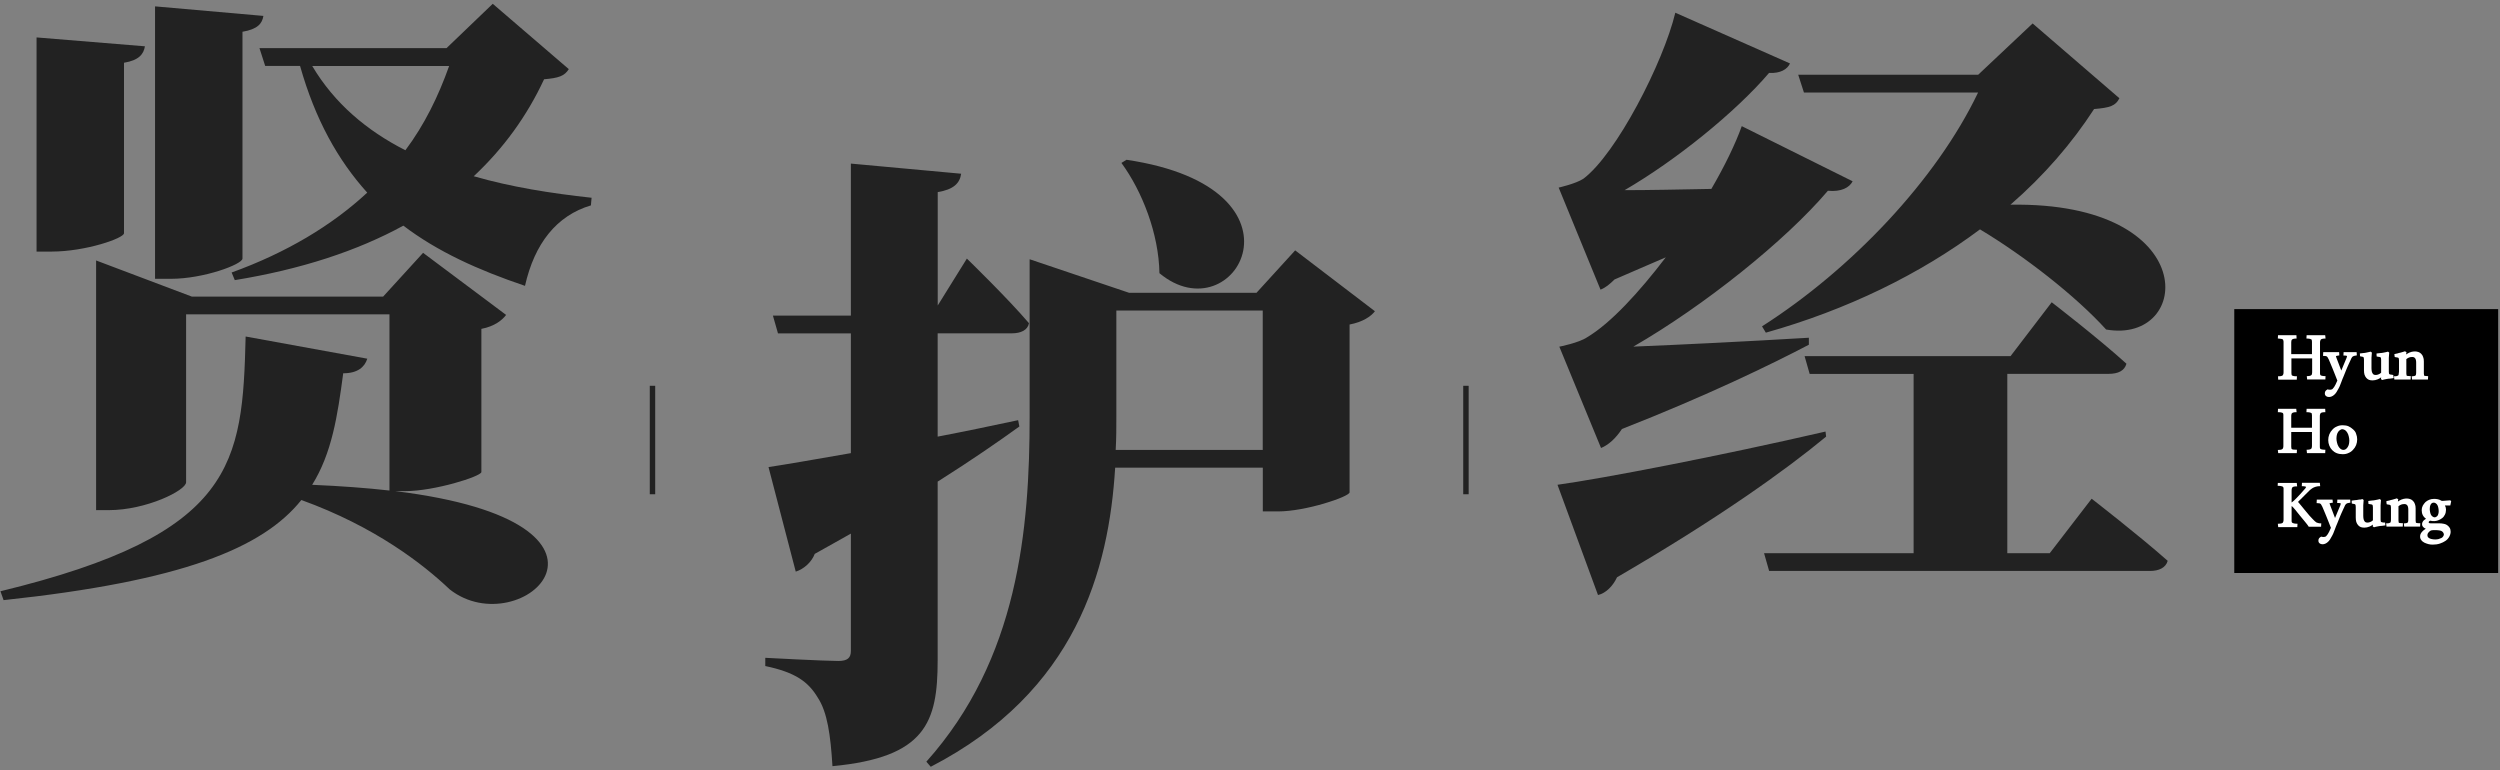 <svg width="461" height="142" viewBox="0 0 461 142" fill="none" xmlns="http://www.w3.org/2000/svg">
<rect x="0" y="0" width="461" height="142" fill="#808080" stroke="none"/>
<rect x="119.82" y="71.14" width="1" height="20" fill="#222222"/>
<rect x="269.82" y="71.14" width="1" height="20" fill="#222222"/>
<path d="M72.873 90.563C120.551 96.41 96.13 119.073 82.918 108.676C78.004 104.005 69.124 97.102 55.572 92.201C48.451 101.081 33.614 107.159 0.663 110.665L0.081 109.028C43.428 98.509 44.714 85.54 45.297 62.053L67.729 66.141C67.256 67.658 65.982 68.834 63.288 68.834C62.233 76.781 61.19 83.563 57.562 89.398C62.937 89.629 67.607 89.98 71.817 90.454V57.964H34.317V88.925C34.317 90.442 26.953 94.069 20.062 94.069H17.721V48.028L35.361 54.688H70.653L78.017 46.621L93.327 58.073C92.624 59.008 91.228 60.172 88.766 60.645V87.057C88.644 87.87 80.115 90.563 74.741 90.563H72.873ZM22.865 43.005C22.865 43.94 15.731 46.39 9.544 46.39H6.741V6.901L26.723 8.538C26.492 9.946 25.667 11.11 22.865 11.571V43.005ZM44.714 47.676C44.714 48.732 37.581 51.413 31.515 51.413H28.591V1.174L48.572 2.933C48.342 4.341 47.517 5.384 44.714 5.857V47.676ZM104.889 12.748C104.076 14.034 103.021 14.386 100.327 14.617C97.173 21.398 92.854 27.355 87.358 32.499C94.249 34.489 101.613 35.653 109.087 36.466L108.965 37.874C102.657 39.742 98.568 44.886 96.809 52.711C88.159 49.787 80.686 46.402 74.377 41.61C65.848 46.281 55.451 49.678 43.295 51.656L42.713 50.248C52.758 46.621 61.178 41.598 67.717 35.52C62.342 29.563 58.132 22.078 55.33 12.154H48.9L47.844 8.878H82.336L90.864 0.701L104.889 12.748ZM57.574 12.166C61.663 19.057 67.62 24.079 74.753 27.707C78.259 23.036 80.831 17.771 82.821 12.166H57.574Z" fill="#222222"/>
<path d="M172.904 121.774C172.904 133.227 170.684 139.657 153.505 141.282C153.154 135.556 152.571 131.346 150.812 128.665C149.065 125.741 146.724 123.994 141.119 122.818V121.301C141.119 121.301 152.098 121.883 154.561 121.883C156.308 121.883 156.902 121.301 156.902 120.015V98.396C154.804 99.561 152.583 100.846 150.242 102.132C149.66 103.649 148.252 104.935 146.736 105.408L141.713 86.13C144.867 85.657 150.242 84.723 156.902 83.558V61.478H143.46L142.526 58.203H156.902V30.166L177.236 32.034C177.005 33.781 175.828 34.958 172.917 35.419V56.334L178.291 47.684C178.291 47.684 185.764 54.927 189.744 59.598C189.513 60.884 188.227 61.466 186.589 61.466H172.904V80.513C177.818 79.579 182.841 78.524 187.742 77.48L187.972 78.645C184.236 81.338 179.213 84.832 172.904 88.812V121.774ZM253.534 57.39C252.83 58.324 251.313 59.379 248.863 59.84V90.801C248.741 91.614 240.795 94.307 235.663 94.307H232.861V86.24H205.637C204.472 105.056 198.503 127.488 171.631 141.392L170.818 140.457C187.766 121.532 189.865 97.571 189.865 76.777V47.806L208.209 53.993H231.696L238.83 46.168L253.534 57.39ZM232.849 82.976V57.268H205.855V76.777C205.855 78.766 205.855 80.865 205.734 82.964H232.849V82.976ZM207.723 29.462C243.124 34.715 227.705 61.939 213.801 50.377C213.68 43.135 210.647 35.309 206.789 30.044L207.723 29.462Z" fill="#222222"/>
<path d="M336.735 80.512C329.261 86.699 316.875 95.58 298.179 106.45C297.476 107.967 296.19 109.374 294.673 109.726L287.2 89.393C295.607 88.228 316.875 84.139 336.625 79.578L336.735 80.512ZM287.539 63.928C287.539 63.928 291.167 63.224 292.683 62.181C297.002 59.609 302.268 53.882 307.169 47.452C304.136 48.738 300.982 50.134 297.706 51.541C296.893 52.354 296.068 53.057 295.134 53.409L287.418 34.593C287.418 34.593 290.572 33.889 291.98 32.955C298.058 28.393 306.708 11.566 308.928 2.346L330.074 11.7C329.601 12.755 328.327 13.568 326.216 13.447C320.029 20.689 309.037 29.57 299.574 35.066C304.136 35.066 309.62 34.944 315.576 34.835C318.027 30.625 320.017 26.537 321.181 23.261L341.624 33.428C341.041 34.593 339.525 35.417 337.062 35.175C329.237 44.407 314.157 56.442 301.188 63.916C309.947 63.564 321.752 62.981 333.556 62.278V63.564C326.896 67.07 314.63 73.027 299.089 79.105C297.924 80.852 296.638 82.029 295.231 82.611L287.539 63.928ZM332.646 17.062L331.591 13.786H364.772L374.817 4.323L390.819 18.117C390.115 19.525 389.072 19.864 386.148 20.107C382.06 26.416 376.916 32.372 370.728 37.747C406.251 37.164 404.261 63.576 388.368 60.761C382.763 54.574 373.3 47.21 365.111 42.296C354.011 50.595 340.568 57.134 325.622 61.343L324.918 60.179C341.393 49.66 357.056 33.185 364.759 17.062H332.646ZM385.699 91.965C385.699 91.965 394.459 98.746 399.724 103.417C399.372 104.703 398.086 105.286 396.448 105.286H326.228L325.294 102.01H352.87V68.95H333.702L332.767 65.675H370.741L378.335 55.739C378.335 55.739 386.985 62.399 392.117 67.07C391.765 68.356 390.601 68.938 388.841 68.938H370.146V102.01H377.971L385.699 91.965Z" fill="#222222"/>
<rect x="412" y="57" width="48.661" height="48.661" fill="black"/>
<path d="M420.725 62.498C420.857 62.531 420.923 62.564 420.955 62.597C420.988 62.63 421.021 62.663 421.021 62.728C421.054 62.794 421.087 62.893 421.087 63.025V68.496C421.087 68.693 421.087 68.858 421.054 68.957C421.021 69.056 420.988 69.122 420.955 69.188C420.89 69.254 420.824 69.287 420.725 69.32C420.593 69.353 420.461 69.385 420.23 69.385H420.066L420.099 70.012H420.263C420.329 70.012 420.428 70.012 420.56 70.012C420.791 70.012 421.021 70.012 421.285 70.012C421.516 70.012 421.779 70.012 422.142 70.012H423.032C423.164 70.012 423.262 70.012 423.361 70.012H423.526L423.559 69.385H423.394C423.164 69.385 422.999 69.353 422.867 69.32C422.735 69.287 422.669 69.254 422.636 69.221C422.603 69.188 422.57 69.155 422.57 69.089C422.57 69.023 422.537 68.924 422.537 68.792V66.09H426.36V68.463C426.36 68.66 426.36 68.825 426.327 68.924C426.327 69.023 426.294 69.089 426.228 69.155C426.162 69.221 426.097 69.254 425.998 69.287C425.899 69.32 425.734 69.353 425.536 69.353H425.372L425.437 69.979H425.602C425.668 69.979 425.767 69.979 425.866 69.979C426.064 69.979 426.327 69.979 426.558 69.979C426.756 69.979 427.052 69.979 427.448 69.979C427.777 69.979 428.074 69.979 428.305 69.979C428.436 69.979 428.535 69.979 428.634 69.979H428.799L428.832 69.353H428.667C428.436 69.353 428.272 69.32 428.14 69.287C428.008 69.254 427.942 69.221 427.909 69.188C427.876 69.155 427.843 69.122 427.843 69.056C427.81 68.99 427.81 68.891 427.81 68.759V63.322C427.81 63.124 427.81 62.959 427.843 62.86C427.876 62.761 427.909 62.696 427.942 62.63C428.008 62.564 428.074 62.531 428.173 62.498C428.305 62.465 428.436 62.432 428.667 62.432H428.832L428.766 61.806H428.601C428.535 61.806 428.436 61.806 428.305 61.806C428.107 61.806 427.843 61.806 427.58 61.806C427.349 61.806 427.085 61.806 426.723 61.806C426.36 61.806 426.097 61.806 425.833 61.806C425.701 61.806 425.602 61.806 425.503 61.806H425.339L425.306 62.432H425.47C425.701 62.432 425.866 62.465 425.998 62.498C426.097 62.531 426.162 62.564 426.228 62.597C426.261 62.63 426.294 62.663 426.294 62.728C426.294 62.794 426.327 62.893 426.327 63.025V65.299H422.504V63.322C422.504 63.124 422.504 62.959 422.537 62.86C422.537 62.761 422.57 62.696 422.636 62.63C422.702 62.564 422.768 62.531 422.867 62.498C422.999 62.465 423.131 62.432 423.328 62.432H423.493L423.46 61.806H423.032C422.933 61.806 422.801 61.806 422.669 61.806C422.537 61.806 422.438 61.806 422.307 61.806H421.417C421.285 61.806 421.153 61.806 421.021 61.806C420.857 61.806 420.725 61.806 420.593 61.806H420.066L420.033 62.432H420.197C420.428 62.465 420.593 62.465 420.725 62.498Z" fill="white"/>
<path d="M428.403 65.002L428.37 65.629H428.535C428.7 65.629 428.799 65.662 428.898 65.662C428.964 65.695 429.062 65.695 429.095 65.76C429.161 65.793 429.194 65.859 429.227 65.925C429.293 66.024 429.359 66.156 429.425 66.288C429.524 66.551 429.656 66.848 429.787 67.145C429.919 67.441 430.051 67.771 430.183 68.1C430.315 68.43 430.447 68.759 430.578 69.089C430.71 69.418 430.809 69.715 430.941 70.012L431.007 70.177C430.941 70.341 430.842 70.572 430.677 70.901C430.512 71.231 430.348 71.495 430.15 71.692C430.084 71.758 430.018 71.824 429.919 71.824C429.787 71.857 429.656 71.89 429.491 71.857C429.458 71.857 429.392 71.824 429.293 71.824L429.227 71.791L429.161 71.824C429.029 71.89 428.931 71.989 428.832 72.088C428.733 72.22 428.7 72.352 428.7 72.549C428.7 72.747 428.766 72.912 428.931 73.044C429.062 73.142 429.227 73.208 429.458 73.208C429.787 73.208 430.117 73.077 430.414 72.813C430.545 72.714 430.71 72.516 430.842 72.319C430.974 72.121 431.106 71.89 431.238 71.626C431.369 71.363 431.468 71.198 431.501 71.066C431.534 70.934 431.633 70.77 431.732 70.473C431.864 70.078 432.028 69.715 432.193 69.32C432.358 68.924 432.523 68.529 432.655 68.166C432.819 67.804 432.951 67.441 433.116 67.112C433.248 66.782 433.413 66.485 433.511 66.255C433.577 66.09 433.643 65.958 433.709 65.892C433.742 65.826 433.808 65.76 433.874 65.728C433.94 65.695 434.006 65.662 434.072 65.629C434.171 65.596 434.302 65.596 434.434 65.563L434.599 65.53L434.566 64.936H434.401C434.269 64.936 434.105 64.936 433.973 64.936C433.841 64.936 433.643 64.936 433.446 64.936C433.182 64.936 432.984 64.936 432.819 64.936C432.655 64.936 432.49 64.936 432.325 64.936H432.16L432.127 65.563H432.292C432.589 65.563 432.688 65.596 432.753 65.629C432.819 65.662 432.786 65.662 432.786 65.695C432.786 65.695 432.786 65.76 432.721 65.958L431.732 68.331L430.842 65.991C430.809 65.925 430.809 65.859 430.776 65.793C430.743 65.728 430.743 65.695 430.743 65.695C430.743 65.695 430.743 65.695 430.776 65.662C430.809 65.629 430.941 65.596 431.205 65.563L431.369 65.53L431.336 64.936H431.172C431.007 64.936 430.842 64.936 430.677 64.936C430.512 64.936 430.282 64.936 430.018 64.936C429.722 64.936 429.458 64.936 429.227 64.936C428.997 64.936 428.799 64.936 428.601 64.936H428.403V65.002Z" fill="white"/>
<path d="M435.324 65.728C435.489 65.761 435.588 65.794 435.686 65.794C435.752 65.827 435.818 65.827 435.818 65.859C435.851 65.892 435.851 65.925 435.884 65.991C435.884 66.057 435.917 66.189 435.917 66.321V68.265C435.917 68.595 435.95 68.859 436.016 69.089C436.082 69.32 436.214 69.518 436.346 69.682C436.477 69.847 436.642 69.946 436.84 70.045C437.038 70.111 437.268 70.144 437.499 70.144C437.829 70.144 438.125 70.078 438.455 69.946C438.652 69.847 438.883 69.748 439.081 69.584C439.081 69.649 439.081 69.748 439.048 69.814V69.913L439.279 70.078L439.378 70.045C439.443 70.012 439.542 70.012 439.641 69.979C439.773 69.946 439.938 69.913 440.135 69.88C440.333 69.847 440.531 69.814 440.729 69.814C440.893 69.781 441.058 69.781 441.223 69.748L441.388 69.715L441.322 69.155L441.19 69.122C440.992 69.089 440.861 69.056 440.762 69.056C440.663 69.023 440.597 68.99 440.597 68.99C440.564 68.957 440.564 68.924 440.531 68.891C440.531 68.826 440.498 68.694 440.498 68.562V66.749C440.498 66.65 440.498 66.552 440.498 66.42C440.498 66.288 440.498 66.156 440.498 65.991C440.498 65.859 440.531 65.695 440.531 65.53C440.531 65.365 440.564 65.233 440.564 65.102V65.003L440.333 64.838L440.234 64.871C440.201 64.871 440.168 64.904 439.971 64.937C439.806 64.97 439.674 65.003 439.476 65.036C439.312 65.069 439.114 65.102 438.949 65.102C438.751 65.135 438.587 65.135 438.389 65.167L438.224 65.2L438.257 65.728L438.389 65.761C438.554 65.794 438.718 65.827 438.817 65.827C438.883 65.859 438.949 65.859 438.982 65.892C439.015 65.925 439.015 65.958 439.048 66.024C439.048 66.09 439.081 66.222 439.081 66.354V68.727C438.949 68.859 438.784 68.957 438.62 69.023C438.323 69.155 437.993 69.188 437.763 69.089C437.664 69.056 437.598 68.99 437.532 68.891C437.466 68.793 437.4 68.661 437.367 68.529C437.334 68.364 437.301 68.166 437.301 67.903V66.749C437.301 66.65 437.301 66.552 437.301 66.42C437.301 66.288 437.301 66.156 437.301 65.991L437.334 65.53C437.334 65.365 437.367 65.233 437.367 65.102V65.003L437.137 64.838L437.038 64.871C437.005 64.871 436.906 64.904 436.741 64.937C436.576 64.97 436.444 65.003 436.28 65.036C436.115 65.069 435.95 65.102 435.785 65.102C435.621 65.135 435.456 65.135 435.258 65.167H435.159L435.192 65.695L435.324 65.728Z" fill="white"/>
<path d="M442.311 69.024C442.311 69.123 442.278 69.189 442.245 69.222C442.212 69.254 442.146 69.287 442.047 69.32C441.948 69.353 441.817 69.386 441.619 69.386H441.454L441.52 69.98H441.685C441.85 69.98 442.014 69.98 442.245 69.98C442.443 69.98 442.673 69.98 442.937 69.98C443.267 69.98 443.563 69.98 443.761 69.98C443.992 69.98 444.189 69.98 444.354 69.98H444.519L444.552 69.353H444.387C444.222 69.353 444.091 69.32 443.959 69.32C443.86 69.32 443.827 69.287 443.794 69.254C443.794 69.254 443.761 69.222 443.761 69.156C443.761 69.09 443.728 68.991 443.728 68.859V66.222C443.893 66.091 444.058 65.992 444.222 65.926C444.387 65.86 444.585 65.827 444.816 65.827C445.046 65.827 445.211 65.893 445.343 66.058C445.475 66.222 445.541 66.486 445.541 66.882V68.562C445.541 68.76 445.541 68.925 445.508 69.024C445.508 69.123 445.475 69.156 445.442 69.222C445.409 69.254 445.343 69.287 445.277 69.32C445.178 69.353 445.046 69.353 444.881 69.386H444.717L444.783 69.98H444.947C445.112 69.98 445.277 69.98 445.475 69.98C445.672 69.98 445.903 69.98 446.2 69.98C446.496 69.98 446.76 69.98 446.958 69.98C447.155 69.98 447.353 69.98 447.551 69.98H447.716L447.749 69.353H447.584C447.419 69.353 447.287 69.32 447.188 69.32C447.09 69.32 447.057 69.287 447.024 69.254C446.991 69.222 446.991 69.222 446.991 69.156C446.991 69.09 446.958 68.991 446.958 68.859V66.651C446.958 66.321 446.925 66.058 446.826 65.827C446.76 65.596 446.628 65.399 446.463 65.234C446.299 65.069 446.134 64.97 445.936 64.904C445.475 64.74 444.881 64.772 444.321 65.003C444.124 65.102 443.893 65.201 443.695 65.366C443.695 65.267 443.728 65.168 443.728 65.069L443.761 64.937L443.464 64.772L443.398 64.805C443.333 64.838 443.201 64.871 443.069 64.904L442.608 65.036C442.443 65.069 442.278 65.102 442.113 65.168C441.948 65.201 441.784 65.234 441.652 65.267L441.52 65.3L441.586 65.827L441.718 65.86C441.883 65.893 442.014 65.926 442.113 65.926C442.179 65.959 442.245 65.959 442.278 65.992C442.311 66.025 442.311 66.058 442.344 66.124C442.344 66.19 442.377 66.321 442.377 66.453V68.529C442.344 68.76 442.311 68.925 442.311 69.024Z" fill="white"/>
<path d="M420.725 76.074C420.857 76.107 420.923 76.14 420.955 76.173C420.988 76.206 421.021 76.239 421.021 76.305C421.054 76.371 421.054 76.469 421.054 76.601V82.072C421.054 82.27 421.054 82.434 421.021 82.533C420.988 82.632 420.955 82.698 420.923 82.764C420.857 82.83 420.791 82.863 420.692 82.896C420.56 82.929 420.428 82.962 420.197 82.962H420.033L420.099 83.555H420.263C420.329 83.555 420.428 83.555 420.56 83.555C420.791 83.555 421.021 83.555 421.285 83.555C421.516 83.555 421.779 83.555 422.142 83.555H423.032C423.164 83.555 423.262 83.555 423.361 83.555H423.526L423.559 82.929H423.394C423.131 82.929 422.966 82.896 422.834 82.896C422.702 82.863 422.636 82.83 422.603 82.797C422.57 82.764 422.537 82.731 422.537 82.665C422.537 82.599 422.504 82.5 422.504 82.368V79.666H426.327V82.039C426.327 82.237 426.327 82.401 426.294 82.5C426.294 82.599 426.261 82.665 426.195 82.731C426.13 82.797 426.064 82.83 425.965 82.863C425.866 82.896 425.701 82.929 425.503 82.929H425.339L425.404 83.555H425.569C425.635 83.555 425.734 83.555 425.833 83.555C426.031 83.555 426.294 83.555 426.525 83.555C426.723 83.555 427.019 83.555 427.415 83.555C427.744 83.555 428.041 83.555 428.272 83.555C428.403 83.555 428.502 83.555 428.601 83.555H428.766L428.799 82.929H428.634C428.403 82.929 428.239 82.896 428.107 82.863C427.975 82.83 427.909 82.797 427.876 82.764C427.843 82.731 427.81 82.698 427.81 82.632C427.777 82.566 427.777 82.467 427.777 82.335V76.898C427.777 76.7 427.777 76.535 427.81 76.436C427.843 76.338 427.876 76.272 427.909 76.206C427.975 76.14 428.041 76.107 428.14 76.074C428.272 76.041 428.403 76.008 428.634 76.008H428.799L428.766 75.382H428.601C428.535 75.382 428.436 75.382 428.305 75.382C428.107 75.382 427.843 75.382 427.58 75.382C427.349 75.382 427.085 75.382 426.723 75.382C426.36 75.382 426.097 75.382 425.833 75.382C425.701 75.382 425.602 75.382 425.503 75.382H425.339L425.306 76.008H425.47C425.701 76.008 425.866 76.041 425.998 76.074C426.097 76.107 426.162 76.14 426.228 76.173C426.261 76.206 426.294 76.239 426.294 76.305C426.294 76.371 426.327 76.469 426.327 76.601V78.875H422.504V76.898C422.504 76.7 422.504 76.535 422.537 76.436C422.537 76.338 422.57 76.272 422.636 76.206C422.702 76.14 422.768 76.107 422.867 76.074C422.966 76.041 423.131 76.008 423.328 76.008H423.493L423.427 75.382H423.032C422.933 75.382 422.801 75.382 422.669 75.382C422.537 75.382 422.438 75.382 422.307 75.382H421.417C421.285 75.382 421.153 75.382 421.021 75.382C420.89 75.382 420.758 75.382 420.593 75.382H420.066L420.033 76.008H420.197C420.428 76.008 420.593 76.041 420.725 76.074Z" fill="white"/>
<path d="M433.907 79.174C433.644 78.943 433.38 78.746 433.083 78.614C432.787 78.482 432.424 78.416 431.996 78.416C431.6 78.416 431.238 78.482 430.908 78.647C430.579 78.778 430.315 78.976 430.084 79.24C429.854 79.471 429.656 79.767 429.524 80.097C429.392 80.426 429.326 80.789 429.326 81.151C429.326 81.514 429.392 81.843 429.524 82.173C429.656 82.502 429.821 82.766 430.051 82.997C430.282 83.228 430.546 83.425 430.875 83.557C431.205 83.689 431.567 83.755 431.996 83.755C432.391 83.755 432.754 83.689 433.083 83.524C433.413 83.392 433.677 83.195 433.907 82.931C434.138 82.7 434.336 82.404 434.468 82.074C434.599 81.745 434.665 81.382 434.665 81.019C434.665 80.657 434.599 80.327 434.468 79.998C434.402 79.701 434.171 79.405 433.907 79.174ZM431.897 79.141C432.062 79.141 432.227 79.207 432.424 79.306C432.589 79.438 432.754 79.602 432.853 79.8C432.985 79.998 433.05 80.229 433.116 80.492C433.182 80.756 433.215 81.019 433.215 81.25C433.215 81.448 433.182 81.679 433.149 81.876C433.116 82.074 433.017 82.272 432.919 82.437C432.82 82.601 432.688 82.733 432.556 82.832C432.227 83.03 431.93 82.997 431.633 82.799C431.469 82.667 431.304 82.502 431.205 82.305C431.073 82.107 431.007 81.843 430.941 81.613C430.875 81.349 430.842 81.085 430.842 80.855C430.842 80.657 430.875 80.426 430.908 80.229C430.941 80.031 431.04 79.833 431.139 79.668C431.238 79.504 431.37 79.372 431.501 79.306C431.633 79.207 431.765 79.141 431.897 79.141Z" fill="white"/>
<path d="M428.008 97.133L428.041 96.507H427.876C427.712 96.507 427.547 96.474 427.448 96.441C427.349 96.408 427.25 96.376 427.151 96.343C427.053 96.277 426.954 96.211 426.855 96.112C426.756 96.013 426.624 95.881 426.459 95.716C426.327 95.552 426.13 95.354 425.899 95.123C425.668 94.859 425.438 94.596 425.207 94.299C424.943 94.003 424.713 93.706 424.449 93.376C424.218 93.113 423.988 92.816 423.757 92.553C423.922 92.388 424.054 92.223 424.251 92.058C424.482 91.828 424.68 91.63 424.877 91.432C425.075 91.234 425.273 91.037 425.438 90.872C425.602 90.707 425.767 90.575 425.866 90.444C426.031 90.312 426.163 90.18 426.327 90.081C426.459 89.982 426.591 89.916 426.756 89.85C426.888 89.784 427.053 89.751 427.184 89.718C427.316 89.686 427.481 89.653 427.679 89.653H427.843L427.778 89.026H427.613C427.547 89.026 427.448 89.026 427.316 89.026C427.085 89.026 426.789 89.026 426.492 89.026C426.196 89.026 425.998 89.026 425.734 89.026C425.471 89.026 425.174 89.026 424.943 89.026C424.812 89.026 424.713 89.026 424.647 89.026H424.482L424.449 89.653H424.614C424.812 89.653 424.976 89.686 425.108 89.718C425.207 89.751 425.24 89.784 425.24 89.784V89.817C425.207 89.883 425.174 89.949 425.108 90.048C424.976 90.213 424.812 90.41 424.647 90.575C424.482 90.773 424.284 90.971 424.119 91.168C423.922 91.366 423.757 91.564 423.559 91.762C423.361 91.959 423.197 92.124 423.032 92.289C422.867 92.421 422.768 92.52 422.669 92.586C422.636 92.618 422.604 92.618 422.571 92.651V90.575C422.571 90.378 422.571 90.246 422.604 90.114C422.636 90.015 422.669 89.949 422.702 89.883C422.768 89.817 422.834 89.784 422.933 89.751C423.065 89.718 423.23 89.686 423.427 89.686H423.592L423.526 89.059H423.361C423.296 89.059 423.197 89.059 423.065 89.059C422.834 89.059 422.571 89.059 422.307 89.059C422.076 89.059 421.813 89.059 421.384 89.059C421.055 89.059 420.758 89.059 420.494 89.059C420.363 89.059 420.264 89.059 420.165 89.059H420.033L420 89.587H420.165C420.395 89.587 420.56 89.62 420.692 89.653C420.824 89.686 420.923 89.718 420.956 89.751C420.989 89.784 421.022 89.817 421.055 89.883C421.088 89.949 421.088 90.048 421.088 90.18V95.683C421.088 95.881 421.088 96.046 421.055 96.145C421.022 96.244 420.989 96.31 420.956 96.376C420.89 96.441 420.824 96.474 420.725 96.507C420.593 96.54 420.428 96.573 420.198 96.573H420.033L420.099 97.199H420.264C420.33 97.199 420.428 97.199 420.56 97.199C420.791 97.199 421.055 97.199 421.318 97.199C421.549 97.199 421.813 97.199 422.208 97.199C422.571 97.199 422.867 97.199 423.131 97.199C423.263 97.199 423.361 97.199 423.46 97.199H423.625L423.658 96.573H423.493C423.263 96.573 423.098 96.54 422.966 96.507C422.867 96.474 422.768 96.441 422.702 96.408C422.669 96.376 422.636 96.343 422.604 96.277C422.571 96.211 422.571 96.112 422.571 95.98V93.344C422.604 93.344 422.636 93.344 422.669 93.376C422.702 93.409 422.768 93.475 422.9 93.607C423.164 93.904 423.394 94.168 423.559 94.398C423.757 94.629 423.922 94.859 424.087 95.057C424.251 95.255 424.416 95.453 424.581 95.65C424.746 95.848 424.877 96.013 425.042 96.211C425.207 96.408 425.339 96.573 425.438 96.705C425.537 96.837 425.602 96.969 425.668 97.035L425.734 97.133H425.833C425.899 97.133 425.998 97.133 426.064 97.133C426.163 97.133 426.229 97.133 426.36 97.133C426.69 97.133 426.954 97.133 427.217 97.133C427.481 97.133 427.712 97.133 427.909 97.133H428.008Z" fill="white"/>
<path d="M433.248 92.124C433.116 92.124 432.952 92.124 432.82 92.124C432.688 92.124 432.49 92.124 432.292 92.124C432.029 92.124 431.831 92.124 431.666 92.124C431.502 92.124 431.337 92.124 431.172 92.124H431.007L430.974 92.75H431.139C431.436 92.75 431.534 92.783 431.6 92.816C431.666 92.849 431.633 92.849 431.633 92.882C431.633 92.882 431.633 92.948 431.567 93.146L430.579 95.519L429.689 93.179C429.656 93.113 429.656 93.047 429.623 92.981C429.557 92.915 429.557 92.882 429.557 92.849C429.557 92.849 429.557 92.849 429.59 92.816C429.623 92.783 429.755 92.75 430.019 92.717L430.183 92.684L430.117 92.124H429.953C429.788 92.124 429.623 92.124 429.458 92.124C429.293 92.124 429.063 92.124 428.799 92.124C428.503 92.124 428.239 92.124 428.008 92.124C427.778 92.124 427.58 92.124 427.382 92.124H427.217L427.184 92.783H427.349C427.514 92.783 427.613 92.816 427.712 92.816C427.778 92.849 427.876 92.849 427.909 92.915C427.975 92.948 428.008 93.014 428.041 93.08C428.107 93.179 428.173 93.31 428.239 93.442C428.338 93.706 428.47 94.002 428.601 94.299C428.733 94.596 428.865 94.925 428.997 95.255C429.129 95.584 429.261 95.914 429.392 96.243C429.524 96.573 429.623 96.87 429.755 97.166L429.821 97.331C429.755 97.496 429.656 97.727 429.491 98.056C429.326 98.386 429.162 98.649 428.964 98.847C428.898 98.913 428.832 98.979 428.733 98.979C428.601 99.012 428.47 99.045 428.305 99.012C428.272 99.012 428.206 98.979 428.107 98.979L428.041 98.946L427.975 98.979C427.843 99.045 427.745 99.144 427.646 99.243C427.547 99.374 427.514 99.506 427.514 99.704C427.514 99.902 427.58 100.066 427.745 100.198C427.876 100.297 428.041 100.363 428.272 100.363C428.601 100.363 428.931 100.231 429.228 99.968C429.359 99.869 429.524 99.671 429.656 99.473C429.788 99.275 429.92 99.045 430.051 98.781C430.183 98.517 430.282 98.353 430.315 98.221C430.348 98.089 430.447 97.924 430.546 97.628C430.678 97.232 430.842 96.87 431.007 96.474C431.172 96.079 431.337 95.683 431.469 95.321C431.633 94.958 431.765 94.596 431.93 94.266C432.062 93.937 432.227 93.64 432.325 93.409C432.391 93.245 432.457 93.113 432.523 93.047C432.556 92.981 432.622 92.915 432.688 92.882C432.754 92.849 432.82 92.816 432.886 92.783C432.985 92.75 433.116 92.75 433.248 92.717L433.413 92.684L433.38 92.124H433.248Z" fill="white"/>
<path d="M439.674 96.376C439.476 96.343 439.345 96.31 439.246 96.31C439.147 96.277 439.081 96.244 439.081 96.244C439.048 96.211 439.048 96.178 439.015 96.145C439.015 96.079 438.982 95.947 438.982 95.815V93.937C438.982 93.838 438.982 93.739 438.982 93.607C438.982 93.475 438.982 93.344 438.982 93.179C438.982 93.047 439.015 92.882 439.015 92.718C439.015 92.553 439.048 92.421 439.048 92.289V92.19L438.817 92.025L438.718 92.058C438.686 92.058 438.653 92.091 438.455 92.124C438.29 92.157 438.158 92.19 437.961 92.223C437.796 92.256 437.598 92.289 437.433 92.289C437.235 92.322 437.071 92.322 436.873 92.355L436.708 92.388L436.741 92.915L436.873 92.948C437.038 92.981 437.203 93.014 437.301 93.014C437.367 93.047 437.433 93.047 437.466 93.08C437.499 93.113 437.499 93.146 437.532 93.212C437.532 93.278 437.565 93.409 437.565 93.541V95.947C437.433 96.079 437.268 96.178 437.104 96.244C436.807 96.376 436.478 96.409 436.247 96.31C436.148 96.277 436.082 96.211 436.016 96.112C435.95 96.013 435.884 95.881 435.851 95.749C435.818 95.585 435.785 95.387 435.785 95.123V93.937C435.785 93.838 435.785 93.739 435.785 93.607C435.785 93.475 435.785 93.344 435.785 93.179L435.818 92.718C435.818 92.553 435.851 92.421 435.851 92.289V92.19L435.621 92.025L435.522 92.058C435.489 92.058 435.39 92.091 435.225 92.124C435.159 92.091 434.994 92.124 434.83 92.157C434.665 92.19 434.5 92.223 434.335 92.223C434.171 92.256 434.006 92.256 433.808 92.289L433.643 92.322L433.676 92.849L433.808 92.882C433.973 92.915 434.072 92.948 434.171 92.948C434.237 92.981 434.302 92.981 434.302 93.014C434.335 93.047 434.335 93.08 434.368 93.146C434.368 93.212 434.401 93.344 434.401 93.475V95.42C434.401 95.749 434.434 96.013 434.5 96.244C434.566 96.474 434.698 96.672 434.83 96.837C434.962 97.002 435.126 97.101 435.324 97.199C435.522 97.265 435.752 97.298 435.983 97.298C436.313 97.298 436.609 97.232 436.939 97.101C437.137 97.002 437.367 96.903 437.565 96.738C437.565 96.804 437.565 96.903 437.532 96.969V97.068L437.763 97.232L437.862 97.199C437.928 97.166 438.026 97.166 438.125 97.133C438.257 97.101 438.422 97.068 438.62 97.035C438.817 97.002 439.015 96.969 439.213 96.969C439.378 96.936 439.542 96.936 439.707 96.903L439.872 96.87L439.806 96.31L439.674 96.376Z" fill="white"/>
<path d="M445.673 96.442C445.574 96.442 445.541 96.409 445.508 96.376C445.475 96.344 445.475 96.344 445.475 96.278C445.475 96.212 445.442 96.113 445.442 95.981V93.773C445.442 93.443 445.409 93.18 445.31 92.949C445.244 92.718 445.113 92.521 444.948 92.356C444.783 92.191 444.618 92.092 444.42 92.026C443.959 91.862 443.366 91.894 442.806 92.125C442.608 92.224 442.377 92.323 442.179 92.488C442.179 92.389 442.212 92.29 442.212 92.191L442.245 92.059L441.949 91.894L441.883 91.927C441.817 91.96 441.685 91.993 441.553 92.026L441.092 92.158C440.927 92.191 440.762 92.224 440.598 92.29C440.433 92.323 440.268 92.356 440.136 92.389L440.037 92.455L440.103 92.982L440.235 93.015C440.4 93.048 440.532 93.081 440.631 93.081C440.696 93.114 440.762 93.114 440.795 93.147C440.828 93.18 440.828 93.213 440.861 93.279C440.861 93.345 440.894 93.476 440.894 93.608V95.684C440.894 95.882 440.894 96.047 440.861 96.146C440.861 96.245 440.828 96.311 440.795 96.344C440.762 96.376 440.696 96.409 440.598 96.442C440.499 96.475 440.367 96.508 440.169 96.508H440.004L440.07 97.102H440.235C440.4 97.102 440.565 97.102 440.795 97.102C440.993 97.102 441.224 97.102 441.487 97.102C441.817 97.102 442.114 97.102 442.311 97.102C442.542 97.102 442.74 97.102 442.904 97.102H443.069L443.102 96.475H442.937C442.773 96.475 442.641 96.442 442.509 96.442C442.41 96.442 442.377 96.409 442.344 96.376C442.344 96.376 442.311 96.344 442.311 96.278C442.311 96.212 442.278 96.113 442.278 95.981V93.345C442.443 93.213 442.608 93.114 442.773 93.048C442.937 92.982 443.135 92.949 443.366 92.949C443.597 92.949 443.761 93.015 443.893 93.18C444.025 93.345 444.091 93.608 444.091 94.004V95.684C444.091 95.882 444.091 96.047 444.058 96.146C444.058 96.245 444.025 96.278 443.992 96.344C443.959 96.376 443.893 96.409 443.827 96.442C443.728 96.475 443.597 96.475 443.432 96.508H443.267L443.333 97.102H443.498C443.662 97.102 443.827 97.102 444.025 97.102C444.223 97.102 444.453 97.102 444.75 97.102C445.047 97.102 445.31 97.102 445.508 97.102C445.706 97.102 445.903 97.102 446.101 97.102H446.266L446.299 96.475H446.134C445.903 96.475 445.772 96.475 445.673 96.442Z" fill="white"/>
<path d="M452 92.422L451.835 92.257L450.517 92.356C450.484 92.356 450.451 92.356 450.385 92.356C450.319 92.356 450.286 92.356 450.253 92.356C450.22 92.356 450.187 92.323 450.121 92.29C449.792 92.092 449.363 91.993 448.836 91.993C448.507 91.993 448.21 92.059 447.946 92.158C447.683 92.257 447.452 92.422 447.254 92.586C447.057 92.784 446.892 93.015 446.76 93.246C446.628 93.509 446.562 93.773 446.562 94.069C446.562 94.761 446.826 95.289 447.353 95.651C447.353 95.651 447.32 95.651 447.32 95.684C447.221 95.75 447.122 95.816 446.991 95.915C446.892 96.014 446.793 96.113 446.727 96.245C446.661 96.376 446.628 96.508 446.628 96.673C446.628 96.904 446.727 97.101 446.925 97.266C447.024 97.365 447.155 97.431 447.32 97.497C447.254 97.53 447.188 97.596 447.122 97.629C446.958 97.728 446.826 97.859 446.694 97.991C446.562 98.123 446.463 98.255 446.397 98.387C446.299 98.551 446.266 98.716 446.266 98.947C446.266 99.177 446.332 99.408 446.496 99.606C446.628 99.804 446.826 99.936 447.057 100.067C447.287 100.166 447.518 100.265 447.782 100.331C448.045 100.397 448.309 100.43 448.573 100.43C449.067 100.43 449.528 100.364 449.924 100.232C450.319 100.1 450.649 99.936 450.945 99.738C451.242 99.54 451.473 99.276 451.637 98.98C451.802 98.683 451.901 98.354 451.901 98.057C451.901 97.76 451.835 97.497 451.703 97.299C451.571 97.101 451.407 96.936 451.209 96.805C451.011 96.673 450.781 96.607 450.55 96.574C450.088 96.475 449.594 96.508 449.133 96.508C448.902 96.508 448.704 96.508 448.507 96.508C448.441 96.508 448.342 96.508 448.243 96.508C448.144 96.508 448.078 96.475 448.012 96.475C447.946 96.475 447.913 96.442 447.88 96.409C447.88 96.409 447.848 96.376 447.848 96.31C447.848 96.245 447.88 96.212 447.913 96.146C447.979 96.08 448.045 96.047 448.111 96.014C448.704 96.146 449.166 96.113 449.594 95.948C449.858 95.849 450.121 95.717 450.319 95.552C450.55 95.388 450.715 95.157 450.846 94.893C450.978 94.63 451.044 94.3 451.044 93.971C451.044 93.707 450.978 93.443 450.846 93.213H451.835L452 92.422ZM449.1 99.474C448.968 99.474 448.803 99.474 448.605 99.441C448.408 99.408 448.243 99.375 448.078 99.309C447.913 99.243 447.815 99.145 447.716 99.046C447.65 98.947 447.617 98.815 447.617 98.716C447.617 98.551 447.65 98.419 447.716 98.321C447.782 98.189 447.913 98.09 448.045 97.958C448.111 97.925 448.144 97.859 448.21 97.859C448.243 97.826 448.309 97.826 448.375 97.793C448.441 97.793 448.54 97.76 448.638 97.76C448.77 97.76 448.902 97.76 449.067 97.76H449.133C449.331 97.76 449.528 97.76 449.693 97.793C449.858 97.793 450.023 97.859 450.154 97.892C450.319 97.958 450.418 98.057 450.517 98.189C450.583 98.321 450.649 98.419 450.649 98.518C450.649 98.65 450.616 98.782 450.517 98.914C450.451 99.046 450.319 99.145 450.187 99.21C450.023 99.276 449.858 99.342 449.66 99.408C449.495 99.441 449.298 99.474 449.1 99.474ZM448.441 92.784C448.54 92.718 448.638 92.685 448.77 92.685C448.902 92.685 449.034 92.718 449.166 92.817C449.298 92.916 449.396 93.015 449.462 93.147C449.528 93.278 449.594 93.443 449.627 93.641C449.66 93.839 449.693 94.004 449.693 94.201C449.693 94.333 449.693 94.498 449.66 94.63C449.627 94.761 449.594 94.893 449.528 95.025C449.462 95.124 449.396 95.223 449.265 95.289C449.034 95.454 448.803 95.421 448.573 95.256C448.441 95.157 448.342 95.058 448.276 94.926C448.21 94.794 448.144 94.63 448.111 94.432C448.078 94.234 448.045 94.069 448.045 93.905C448.045 93.74 448.078 93.608 448.078 93.443C448.111 93.311 448.144 93.18 448.21 93.048C448.276 92.916 448.342 92.85 448.441 92.784Z" fill="white"/>
</svg>
